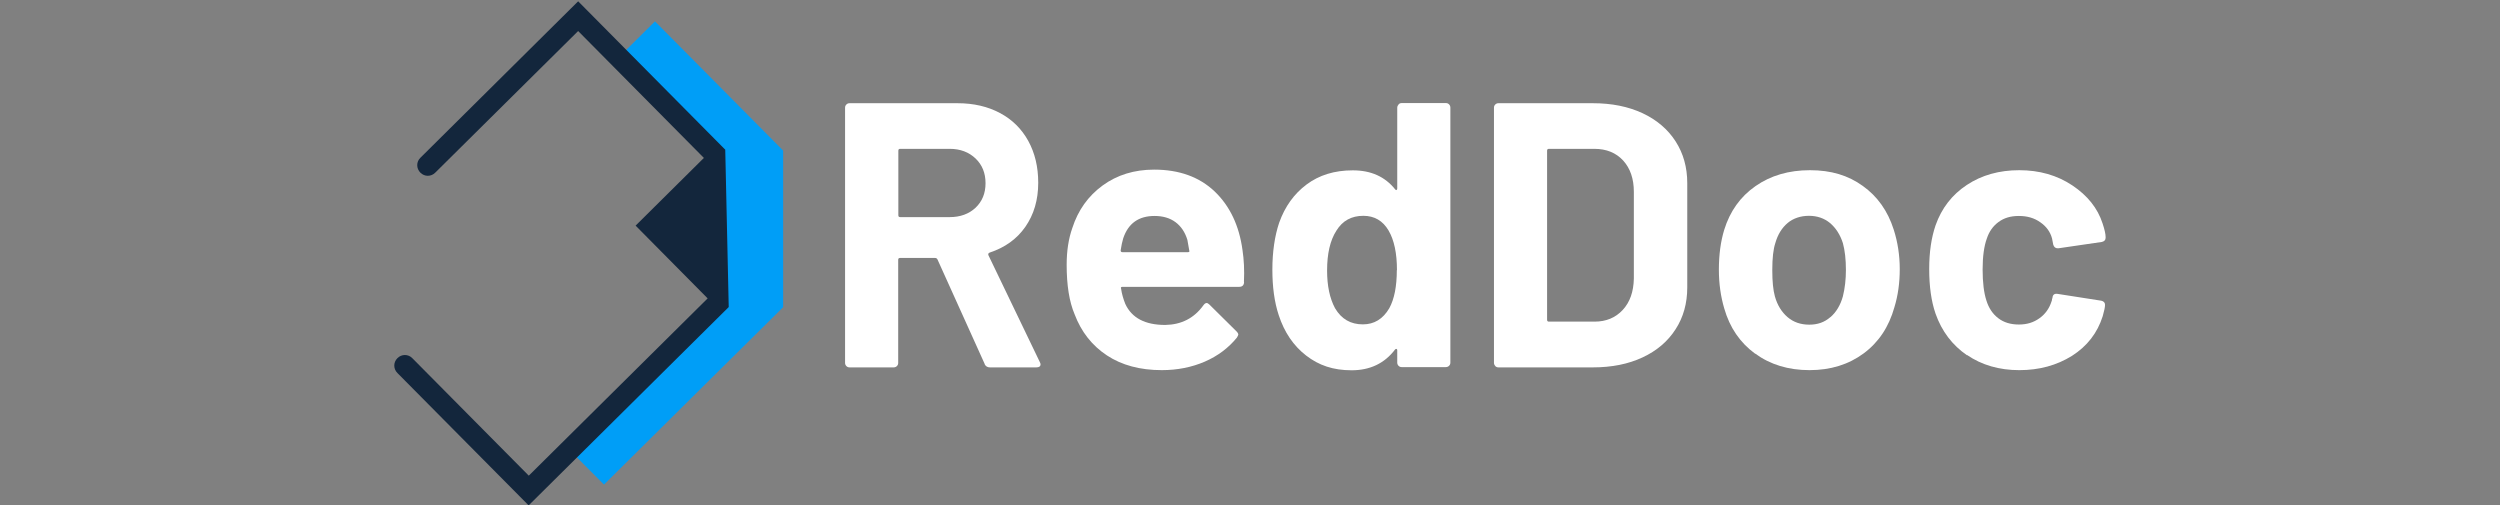 <?xml version="1.0" encoding="UTF-8"?>
<svg id="Capa_1" data-name="Capa 1" xmlns="http://www.w3.org/2000/svg" viewBox="0 0 173.18 35">
  <rect x="0" y="0" width="173.18" height="35" fill="#808080" stroke="none"/>
  <defs>
    <style>
      .cls-1 {
        fill: #fff;
      }

      .cls-1, .cls-2, .cls-3 {
        stroke-width: 0px;
      }

      .cls-2 {
        fill: #13263c;
      }

      .cls-3 {
        fill: #009ef7;
      }
    </style>
  </defs>
  <g>
    <path class="cls-1" d="M68.21,25.21l-3.27-7.24c-.04-.07-.09-.1-.16-.1h-2.43c-.09,0-.13.04-.13.13v7.14c0,.09-.03.16-.09.22-.06.06-.14.09-.22.09h-3.06c-.09,0-.16-.03-.22-.09s-.09-.14-.09-.22V7.46c0-.09.03-.16.09-.22.06-.06.13-.09.22-.09h7.48c1.12,0,2.1.23,2.94.68.85.45,1.5,1.1,1.96,1.93.46.84.69,1.8.69,2.9,0,1.19-.3,2.2-.89,3.05-.59.85-1.42,1.44-2.48,1.79-.09.04-.11.1-.08.18l3.56,7.4c.04.07.05.12.05.16,0,.14-.1.21-.29.21h-3.22c-.17,0-.3-.08-.37-.24ZM62.23,10.44v4.47c0,.09.04.13.13.13h3.43c.73,0,1.33-.22,1.79-.65.46-.44.69-1,.69-1.7s-.23-1.27-.69-1.71c-.46-.44-1.06-.67-1.79-.67h-3.43c-.09,0-.13.04-.13.13Z"/>
    <path class="cls-1" d="M86.18,19.56c-.02.21-.13.31-.34.31h-8.08c-.1,0-.14.04-.1.13.05.35.15.7.29,1.05.45.98,1.38,1.46,2.77,1.46,1.12-.02,2-.47,2.64-1.36.07-.1.15-.16.23-.16.05,0,.11.04.18.1l1.88,1.86c.09.09.13.17.13.23,0,.04-.04.1-.1.21-.58.71-1.32,1.27-2.22,1.66s-1.9.59-2.98.59c-1.5,0-2.77-.34-3.8-1.02s-1.78-1.63-2.24-2.85c-.37-.87-.55-2.01-.55-3.43,0-.96.13-1.8.39-2.54.4-1.24,1.1-2.22,2.1-2.95,1-.73,2.19-1.1,3.57-1.1,1.74,0,3.14.51,4.2,1.52,1.05,1.01,1.69,2.36,1.92,4.05.1.66.14,1.4.1,2.22ZM77.81,16.5c-.07.23-.13.51-.18.84,0,.09.04.13.13.13h4.52c.1,0,.14-.04.1-.13-.09-.5-.13-.75-.13-.73-.16-.52-.43-.93-.82-1.22-.39-.29-.88-.43-1.45-.43-1.1,0-1.82.51-2.17,1.54Z"/>
    <path class="cls-1" d="M96.88,7.23c.06-.06.13-.09.22-.09h3.06c.09,0,.16.03.22.09.06.06.09.14.09.22v17.67c0,.09-.03.16-.09.22-.06.06-.14.09-.22.09h-3.06c-.09,0-.16-.03-.22-.09s-.09-.14-.09-.22v-.86c0-.05-.02-.08-.05-.09-.04,0-.07,0-.1.04-.73.96-1.73,1.44-3.01,1.44s-2.27-.34-3.15-1.02-1.51-1.61-1.9-2.8c-.3-.91-.44-1.96-.44-3.16s.16-2.32.47-3.24c.4-1.12,1.03-2,1.9-2.65s1.93-.98,3.2-.98,2.23.44,2.93,1.31c.04.05.07.07.1.05.03-.02.05-.05.05-.1v-5.59c0-.09.03-.16.09-.22ZM96.77,18.72c0-1.17-.19-2.08-.58-2.75-.4-.68-.98-1.02-1.75-1.02-.82,0-1.44.34-1.86,1.02-.44.68-.65,1.6-.65,2.77,0,1.05.18,1.92.55,2.61.44.75,1.08,1.12,1.93,1.12.78,0,1.39-.37,1.83-1.12.35-.64.52-1.52.52-2.64Z"/>
    <path class="cls-1" d="M103.58,25.35c-.06-.06-.09-.14-.09-.22V7.46c0-.09.03-.16.09-.22s.13-.09.22-.09h6.54c1.31,0,2.45.23,3.44.69.98.46,1.75,1.11,2.29,1.95.54.84.81,1.8.81,2.9v7.22c0,1.1-.27,2.07-.81,2.9-.54.84-1.3,1.49-2.29,1.95-.98.46-2.13.69-3.44.69h-6.54c-.09,0-.16-.03-.22-.09ZM107.3,22.28h3.16c.8,0,1.45-.27,1.95-.81.5-.54.75-1.26.77-2.17v-6.01c0-.91-.25-1.63-.74-2.17-.5-.54-1.16-.81-2-.81h-3.14c-.09,0-.13.04-.13.13v11.71c0,.09.04.13.13.13Z"/>
    <path class="cls-1" d="M121.58,24.5c-1.05-.77-1.76-1.81-2.14-3.14-.24-.82-.37-1.71-.37-2.67,0-1.03.12-1.95.37-2.77.4-1.29,1.12-2.3,2.17-3.03,1.05-.73,2.3-1.1,3.77-1.1s2.65.36,3.66,1.09c1.01.72,1.73,1.73,2.14,3.02.28.87.42,1.79.42,2.74s-.12,1.82-.37,2.64c-.38,1.36-1.09,2.43-2.13,3.2s-2.29,1.16-3.75,1.16-2.72-.38-3.77-1.15ZM126.8,21.97c.4-.35.69-.83.86-1.44.14-.56.21-1.17.21-1.83,0-.73-.07-1.35-.21-1.86-.19-.59-.49-1.05-.89-1.39-.4-.33-.89-.5-1.46-.5s-1.09.17-1.48.5c-.39.33-.68.79-.85,1.39-.14.42-.21,1.04-.21,1.86s.06,1.39.18,1.83c.17.61.47,1.09.88,1.44.41.35.91.52,1.5.52s1.06-.17,1.46-.52Z"/>
    <path class="cls-1" d="M136.26,24.61c-1.02-.7-1.75-1.66-2.18-2.88-.3-.87-.44-1.9-.44-3.09s.15-2.18.44-3.03c.42-1.19,1.14-2.12,2.17-2.8s2.24-1.02,3.63-1.02,2.62.35,3.67,1.05c1.05.7,1.76,1.58,2.1,2.64.14.42.21.73.21.94v.05c0,.16-.09.25-.26.29l-3.01.44h-.05c-.16,0-.26-.09-.31-.26l-.08-.42c-.12-.45-.39-.83-.81-1.12-.42-.3-.91-.44-1.49-.44s-1.03.14-1.41.42c-.38.28-.65.66-.81,1.15-.19.52-.29,1.24-.29,2.14s.09,1.62.26,2.14c.16.52.43.93.82,1.23.39.3.87.44,1.43.44s1.01-.14,1.42-.43c.41-.29.69-.68.85-1.19.02-.03.03-.09.03-.16.02-.02.03-.04.03-.08.02-.21.14-.3.37-.26l3.01.47c.17.04.26.13.26.29,0,.14-.05.4-.16.78-.37,1.17-1.08,2.08-2.13,2.75-1.06.66-2.27.99-3.65.99s-2.6-.35-3.62-1.05Z"/>
  </g>
  <g>
    <path class="cls-3" d="M39.32,31.04c.84.84,1.68,1.69,2.52,2.53,4.14-4.1,8.27-8.2,12.41-12.29,0-3.62,0-7.23,0-10.85-2.96-2.98-5.92-5.97-8.88-8.95-.95.94-1.9,1.88-2.84,2.82,2.21,2.21,4.41,4.43,6.62,6.64.01,3.46.02,6.92.03,10.38-3.28,3.24-6.57,6.48-9.85,9.73Z"/>
    <path class="cls-2" d="M50.25,10.38L40.05.09l-10.93,10.84c-.29.28-.29.74,0,1.03s.74.29,1.03,0l9.9-9.81,8.71,8.79-4.73,4.69,4.99,5.04-12.39,12.28-8.07-8.14c-.28-.29-.74-.29-1.03,0s-.29.74,0,1.03l9.09,9.17,13.86-13.74-.24-10.88Z"/>
  </g>
</svg>